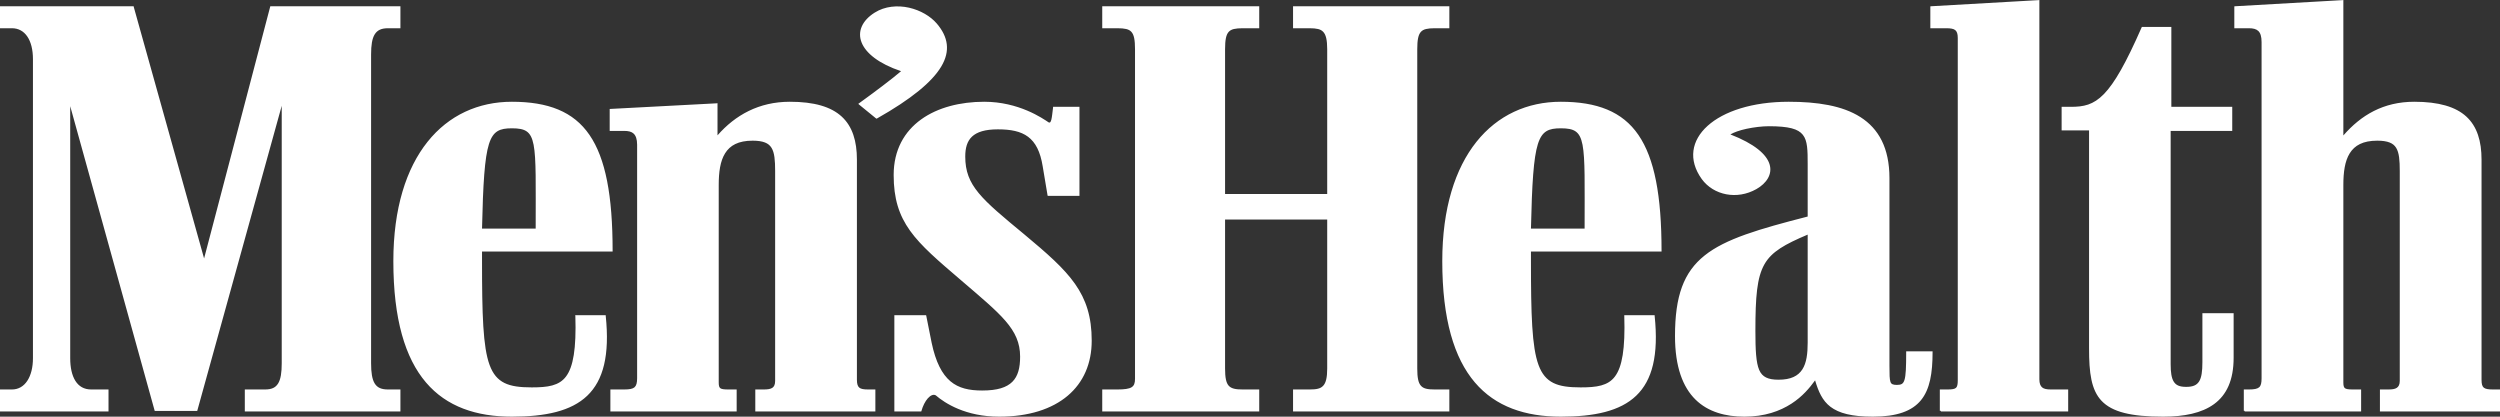 <svg width="600" height="100" viewBox="0 0 600 100" fill="none" xmlns="http://www.w3.org/2000/svg">
<rect x="0" y="0" width="600" height="100" fill="#333333" stroke="none"/>
<path d="M562.404 0L562.197 0.031L536.443 1.499L536.236 1.53V1.655V6.621V6.777H536.443H539.714C540.748 6.777 541.486 6.953 541.992 7.433C542.498 7.913 542.778 8.743 542.778 10.087V90.787C542.778 91.889 542.632 92.561 542.199 92.942C541.766 93.323 541.006 93.473 539.714 93.473H538.721H538.514V93.629V98.595H538.721V98.751H538.969H566.462H566.669V98.595V93.629V93.473H566.462H564.682C563.631 93.473 563.056 93.384 562.777 93.16C562.498 92.937 562.404 92.521 562.404 91.786V44.379C562.404 41.354 562.753 38.682 563.936 36.789C565.12 34.897 567.093 33.76 570.561 33.76C571.81 33.76 572.78 33.914 573.501 34.197C574.221 34.481 574.71 34.892 575.074 35.478C575.803 36.65 575.944 38.501 575.944 41.037V91.412C575.944 92.315 575.651 92.812 575.198 93.098C574.746 93.384 574.095 93.473 573.211 93.473H571.389H571.182V93.629V98.595V98.751H571.389H599.793H600V98.595V93.629V93.473H599.793H598.302C597.174 93.473 596.497 93.356 596.108 93.036C595.719 92.715 595.57 92.139 595.57 91.162V38.32C595.57 33.845 594.495 30.346 591.926 27.983C589.357 25.619 585.284 24.422 579.422 24.422C571.996 24.422 566.64 27.641 562.404 32.511V0.187V0ZM561.99 0.344V32.979V33.541L562.404 33.073C566.65 28.024 571.955 24.735 579.422 24.735C585.207 24.735 589.118 25.923 591.595 28.201C594.071 30.48 595.156 33.883 595.156 38.32V91.162C595.156 92.166 595.305 92.832 595.818 93.254C596.331 93.677 597.134 93.785 598.302 93.785H599.586V98.439H571.596V93.785H573.211C574.133 93.785 574.913 93.712 575.488 93.348C576.064 92.984 576.358 92.365 576.358 91.412V41.037C576.358 38.493 576.238 36.625 575.447 35.353C575.051 34.717 574.51 34.232 573.708 33.916C572.905 33.601 571.854 33.448 570.561 33.448C566.969 33.448 564.799 34.658 563.564 36.633C562.328 38.609 561.99 41.337 561.99 44.379V91.786C561.99 92.538 562.069 93.045 562.487 93.379C562.905 93.713 563.599 93.785 564.682 93.785H566.255V98.439H538.969V93.785H539.714C541.05 93.785 541.978 93.646 542.53 93.16C543.082 92.675 543.234 91.913 543.234 90.787V10.087C543.234 8.709 542.925 7.817 542.323 7.245C541.72 6.674 540.813 6.465 539.714 6.465H536.65V1.843L561.99 0.344ZM426.836 91.291C421.578 91.291 421.092 88.688 421.092 79.403C421.092 63.066 422.568 60.837 434.057 56.006V82.25C434.057 87.454 432.908 91.291 426.836 91.291ZM115.461 55.023C115.949 32.986 116.938 30.634 122.846 30.634C129.411 30.634 128.75 33.481 128.75 55.023H115.461ZM122.846 99.833C138.931 99.833 147.137 94.63 145.163 75.817H138.274C138.762 91.66 135.315 93.148 127.606 93.148C116.281 93.148 115.46 88.688 115.46 62.447C115.46 61.952 115.46 61.21 115.46 60.219H146.803C146.803 33.73 140.073 24.573 122.845 24.573C106.92 24.573 94.615 37.32 94.615 62.695C94.617 90.545 105.942 99.833 122.846 99.833ZM239.805 99.833C253.914 99.833 261.792 92.649 261.792 81.755C261.792 70.369 256.545 65.421 245.709 56.381C235.374 47.839 231.435 44.622 231.435 37.568C231.435 33.481 233.239 30.883 239.476 30.883C245.709 30.883 249.323 32.74 250.468 39.916L251.617 46.852H258.839V25.81H252.931C252.608 28.407 252.608 29.892 251.618 29.518C250.146 28.531 244.402 24.572 236.195 24.572C224.871 24.572 214.695 30.015 214.695 42.023C214.695 53.287 219.783 57.742 230.779 67.154C240.299 75.321 245.053 78.911 245.053 85.592C245.053 90.915 243.088 93.886 235.702 93.886C229.462 93.886 225.358 91.659 223.394 82.249L222.081 75.815H214.859V98.594H220.932C221.588 96.238 223.229 94.009 224.707 94.752C226.837 96.611 231.762 99.833 239.805 99.833ZM374.593 99.833C390.678 99.833 398.883 94.63 396.909 75.817H390.021C390.513 91.66 387.067 93.148 379.352 93.148C368.028 93.148 367.207 88.688 367.207 62.447C367.207 61.952 367.207 61.21 367.207 60.219H398.549C398.549 33.73 391.827 24.573 374.593 24.573C358.672 24.573 346.363 37.32 346.363 62.695C346.363 90.545 357.693 99.833 374.593 99.833ZM418.63 99.833C428.315 99.833 433.073 94.63 435.7 90.916C437.34 96.61 439.469 99.833 449.485 99.833C460.97 99.833 463.594 94.63 463.594 84.482H457.692C457.692 91.787 457.358 92.529 455.23 92.529C453.256 92.529 453.256 91.911 453.256 87.821V42.766C453.256 28.28 442.921 24.573 429.299 24.573C411.901 24.573 402.054 33.73 408.62 42.89C411.409 46.726 416.826 47.84 421.417 45.243C426.181 42.522 427.002 36.823 414.857 32.247C416.497 31.131 421.256 30.139 424.54 30.139C434.06 30.139 434.06 32.743 434.06 39.428C434.06 40.416 434.06 50.196 434.06 52.051C410.426 58.12 402.221 61.459 402.221 80.65C402.218 95.499 409.766 99.833 418.63 99.833ZM146.698 98.596H176.568V93.644H174.758C172.625 93.644 172.296 93.269 172.296 91.787V44.377C172.296 38.311 173.609 33.606 180.666 33.606C185.754 33.606 186.251 35.959 186.251 41.033V91.412C186.251 93.269 185.097 93.644 183.292 93.644H181.488V98.596H209.876V93.644H208.404C206.107 93.644 205.451 93.148 205.451 91.167V38.311C205.451 29.397 201.183 24.572 189.536 24.572C181.981 24.572 176.237 27.913 171.969 32.986V24.94L146.535 26.301V31.253H149.819C151.952 31.253 153.102 31.997 153.102 34.718V90.792C153.102 93.024 152.439 93.644 149.819 93.644H146.7V98.596H146.698ZM501.561 83.613C501.561 95.377 503.694 99.833 519.122 99.833C529.129 99.833 535.859 96.61 535.859 85.844V75.322H528.806V86.959C528.806 91.292 527.986 93.025 524.703 93.025C521.42 93.025 520.764 91.292 520.764 87.454V31.254H535.53V25.81H520.928V6.621H514.2C506.65 23.826 503.203 25.811 496.966 25.811H494.997V31.131H501.562L501.561 83.613ZM0.223 98.596H25.831V93.644H21.892C18.276 93.644 16.64 90.421 16.64 85.964V23.95L37.315 98.468H47.162L67.841 23.703V87.202C67.841 91.659 66.856 93.643 63.573 93.643H58.978V98.594H95.901V93.643H93.11C89.828 93.643 88.848 91.659 88.848 87.202V13.058C88.848 8.603 89.828 6.621 93.11 6.621H95.901V1.669H65.052L48.967 62.823L31.898 1.669H0.223V6.621H2.854C6.137 6.621 8.106 9.592 8.106 14.174V85.965C8.106 90.422 6.137 93.645 2.854 93.645H0.223V98.596ZM264.751 98.596H302.002V93.644H298.227C294.776 93.644 293.797 92.773 293.797 88.441V52.548H318.743V88.441C318.743 92.773 317.589 93.644 314.307 93.644H310.536V98.596H347.623V93.644H344.34C340.892 93.644 339.913 92.773 339.913 88.441V11.822C339.913 7.362 340.892 6.621 344.34 6.621H347.623V1.669H310.536V6.621H314.307C317.589 6.621 318.743 7.362 318.743 11.822V46.726H293.797V11.822C293.797 7.362 294.776 6.621 298.227 6.621H302.002V1.669H264.751V6.621H268.193C271.639 6.621 272.624 7.362 272.624 11.822V90.917C272.624 93.025 271.639 93.645 268.193 93.645H264.751V98.596ZM465.787 98.596H496.145V93.644H492.205C490.072 93.644 489.252 93.025 489.252 91.04V0.185L463.49 1.668V6.62H467.096C469.235 6.62 470.055 7.115 470.055 9.094V91.291C470.055 93.147 469.721 93.644 467.429 93.644H465.788L465.787 98.596ZM538.734 98.596H566.471V93.644H564.661C562.533 93.644 562.2 93.269 562.2 91.787V44.377C562.2 38.311 563.514 33.606 570.574 33.606C575.658 33.606 576.15 35.959 576.15 41.033V91.412C576.15 93.269 575.002 93.644 573.196 93.644H571.397V98.596H599.78V93.644H598.304C596.011 93.644 595.354 93.148 595.354 91.167V38.311C595.354 29.397 591.086 24.572 579.433 24.572C571.885 24.572 566.472 27.913 562.2 32.986V0.185L536.433 1.668V6.62H539.72C541.848 6.62 543.003 7.361 543.003 10.086V90.792C543.003 93.024 542.347 93.644 539.72 93.644H538.735V98.596H538.734ZM210.373 28.28C226.78 19.001 230.063 12.068 224.651 5.754C221.698 2.288 214.968 0.061 210.045 3.155C204.131 6.869 205.614 13.427 216.61 17.017C214.636 18.751 210.045 22.217 206.27 24.94L210.373 28.28ZM367.206 55.023C367.703 32.986 368.683 30.634 374.591 30.634C381.157 30.634 380.499 33.481 380.499 55.023H367.206ZM189.552 24.422C182.139 24.422 176.455 27.627 172.203 32.48V24.953V24.766L171.955 24.797L146.532 26.14H146.325V26.296V31.262V31.418H146.532H149.803C150.835 31.418 151.574 31.594 152.081 32.074C152.587 32.553 152.909 33.385 152.909 34.728V90.787C152.909 91.889 152.721 92.561 152.288 92.942C151.854 93.323 151.092 93.473 149.803 93.473H146.698H146.491V93.629V98.595V98.751H146.698H176.592H176.799V98.595V93.629V93.473H176.592H174.771C173.72 93.473 173.146 93.384 172.866 93.16C172.586 92.937 172.493 92.521 172.493 91.786V44.379C172.493 41.354 172.841 38.682 174.025 36.789C175.21 34.897 177.184 33.76 180.65 33.76C181.9 33.76 182.869 33.914 183.59 34.197C184.31 34.481 184.799 34.892 185.163 35.478C185.891 36.65 186.033 38.501 186.033 41.037V91.412C186.033 92.315 185.78 92.812 185.329 93.098C184.877 93.384 184.183 93.473 183.3 93.473H181.478H181.271V93.629V98.595V98.751H181.478H209.882H210.089V98.595V93.629V93.473H209.882H208.391C207.263 93.473 206.628 93.356 206.238 93.036C205.849 92.715 205.659 92.139 205.659 91.162V38.32C205.659 33.845 204.584 30.346 202.015 27.983C199.446 25.619 195.415 24.422 189.552 24.422ZM189.552 24.735C195.337 24.735 199.207 25.923 201.684 28.201C204.16 30.48 205.245 33.883 205.245 38.32V91.162C205.245 92.166 205.394 92.832 205.907 93.254C206.42 93.677 207.223 93.785 208.391 93.785H209.675V98.439H181.685V93.785H183.3C184.221 93.785 185.003 93.712 185.577 93.348C186.151 92.984 186.447 92.365 186.447 91.412V41.037C186.447 38.494 186.367 36.625 185.577 35.353C185.182 34.717 184.6 34.232 183.797 33.916C182.994 33.601 181.944 33.448 180.65 33.448C177.059 33.448 174.889 34.658 173.653 36.633C172.416 38.609 172.079 41.337 172.079 44.379V91.786C172.079 92.538 172.158 93.046 172.576 93.379C172.994 93.713 173.688 93.785 174.771 93.785H176.344V98.439H146.905V93.785H149.803C151.136 93.785 152.067 93.646 152.619 93.16C153.171 92.675 153.323 91.913 153.323 90.787V34.728C153.323 33.351 153.015 32.426 152.412 31.855C151.809 31.284 150.9 31.106 149.803 31.106H146.739V26.452L171.748 25.109V32.979V33.541L172.162 33.073C176.405 28.027 182.08 24.735 189.552 24.735ZM122.849 24.422C114.812 24.422 107.697 27.646 102.602 34.041C97.506 40.437 94.403 49.973 94.403 62.68C94.403 76.621 97.249 85.942 102.229 91.786C107.209 97.63 114.345 100 122.849 100C130.921 100 137.075 98.674 140.943 94.972C144.81 91.27 146.362 85.223 145.373 75.796V75.64H145.166H138.293H138.044L138.086 75.828C138.332 83.741 137.572 88.054 135.85 90.35C134.989 91.498 133.897 92.129 132.537 92.505C131.178 92.88 129.528 92.973 127.61 92.973C124.798 92.973 122.686 92.713 121.068 91.911C119.451 91.109 118.31 89.778 117.507 87.602C115.902 83.25 115.686 75.55 115.686 62.43C115.686 61.973 115.686 61.255 115.686 60.368H146.822H147.029V60.212C147.029 46.958 145.347 38.032 141.481 32.386C137.615 26.74 131.513 24.422 122.849 24.422ZM122.849 24.735C131.413 24.735 137.303 26.985 141.108 32.542C144.898 38.075 146.601 46.915 146.615 60.056H115.479H115.272V60.212C115.272 61.2 115.272 61.938 115.272 62.43C115.272 75.553 115.457 83.226 117.093 87.664C117.912 89.883 119.098 91.307 120.82 92.161C122.542 93.015 124.761 93.317 127.61 93.317C129.546 93.317 131.221 93.215 132.662 92.817C134.102 92.419 135.319 91.71 136.222 90.506C138.012 88.121 138.725 83.766 138.5 75.984H144.959C145.907 85.275 144.352 91.205 140.611 94.784C136.848 98.386 130.86 99.656 122.849 99.656C114.447 99.656 107.469 97.391 102.56 91.63C97.652 85.87 94.817 76.589 94.817 62.68C94.817 50.011 97.895 40.521 102.933 34.197C107.971 27.874 114.961 24.735 122.849 24.735ZM122.849 30.481C121.353 30.481 120.106 30.633 119.122 31.23C118.138 31.828 117.456 32.822 116.928 34.51C115.871 37.886 115.518 44.01 115.272 55.028V55.184H115.479H128.77H128.977V55.028C128.977 44.261 129.141 38.163 128.48 34.728C128.149 33.011 127.616 31.936 126.699 31.293C125.782 30.65 124.51 30.481 122.849 30.481ZM122.849 30.793C124.47 30.793 125.604 30.979 126.409 31.543C127.215 32.107 127.741 33.073 128.066 34.76C128.711 38.113 128.564 44.223 128.563 54.872H115.686C115.932 43.981 116.312 37.892 117.342 34.603C117.86 32.949 118.535 32.013 119.412 31.48C120.289 30.948 121.39 30.793 122.849 30.793ZM374.591 30.481C373.096 30.481 371.849 30.633 370.865 31.23C369.881 31.828 369.198 32.853 368.67 34.541C367.614 37.918 367.262 44.008 367.014 55.028L366.973 55.184H367.221H380.512H380.719V55.028C380.719 44.259 380.884 38.163 380.222 34.728C379.891 33.011 379.359 31.936 378.442 31.293C377.524 30.65 376.253 30.481 374.591 30.481ZM374.591 30.793C376.212 30.793 377.346 30.978 378.152 31.543C378.958 32.107 379.483 33.073 379.808 34.76C380.455 38.113 380.307 44.221 380.305 54.872H367.428C367.676 43.979 368.055 37.892 369.084 34.603C369.602 32.949 370.277 32.013 371.155 31.48C372.032 30.948 373.133 30.793 374.591 30.793ZM213.94 1.624C212.535 1.801 211.182 2.238 209.923 3.029C206.913 4.92 205.748 7.569 206.777 10.181C207.789 12.75 210.889 15.28 216.258 17.083C214.237 18.838 209.811 22.159 206.114 24.828L205.99 24.922L206.114 25.047L210.213 28.389L210.337 28.482L210.503 28.42C218.721 23.77 223.686 19.683 225.906 15.959C228.126 12.235 227.565 8.846 224.829 5.653C223.324 3.889 220.884 2.458 218.163 1.843C216.803 1.535 215.344 1.447 213.94 1.624ZM214.023 1.936C215.357 1.769 216.732 1.859 218.039 2.155C220.652 2.746 223.008 4.142 224.457 5.84C227.133 8.964 227.662 12.193 225.492 15.834C223.336 19.451 218.469 23.451 210.379 28.045L206.57 24.922C210.312 22.216 214.798 18.835 216.755 17.114L216.962 16.958L216.714 16.864C211.256 15.082 208.174 12.582 207.191 10.087C206.208 7.593 207.269 5.102 210.172 3.279C211.375 2.523 212.688 2.104 214.023 1.936ZM489.449 0L489.242 0.031L463.488 1.499L463.281 1.53V1.655V6.621V6.777H463.488H467.09C468.137 6.777 468.832 6.89 469.243 7.214C469.654 7.538 469.864 8.115 469.864 9.088V91.287C469.864 92.208 469.759 92.769 469.45 93.067C469.295 93.216 469.069 93.31 468.746 93.379C468.423 93.448 467.985 93.473 467.421 93.473H465.806H465.558V93.629V98.595H465.806V98.751H466.013H496.156H496.363V98.595V93.629V93.473H496.156H492.223C491.183 93.473 490.528 93.329 490.111 92.973C489.694 92.617 489.449 92.011 489.449 91.037V0.187V0ZM489.035 0.344V91.037C489.035 92.044 489.253 92.743 489.78 93.192C490.306 93.641 491.129 93.785 492.223 93.785H495.949V98.439H466.013V93.785H467.421C468.006 93.785 468.486 93.773 468.87 93.691C469.255 93.609 469.566 93.461 469.781 93.254C470.211 92.84 470.278 92.222 470.278 91.287V9.088C470.278 8.082 470.064 7.414 469.533 6.996C469.002 6.577 468.18 6.465 467.09 6.465H463.695V1.843L489.035 0.344ZM264.537 1.499V1.655V6.621V6.777H264.744H268.18C269.032 6.777 269.749 6.834 270.292 6.964C270.835 7.095 271.221 7.309 271.534 7.651C272.16 8.337 272.404 9.586 272.404 11.805V90.912C272.404 91.945 272.186 92.566 271.575 92.942C270.965 93.318 269.887 93.473 268.18 93.473H264.744H264.537V93.629V98.595V98.751H264.744H302.008H302.215V98.595V93.629V93.473H302.008H298.24C297.391 93.473 296.711 93.425 296.17 93.285C295.629 93.146 295.2 92.919 294.886 92.567C294.259 91.864 294.017 90.602 294.017 88.445V52.686H318.529V88.445C318.529 90.6 318.225 91.862 317.576 92.567C317.252 92.92 316.869 93.146 316.334 93.285C315.8 93.425 315.114 93.473 314.305 93.473H310.538H310.331V93.629V98.595V98.751H310.538H347.636H347.843V98.595V93.629V93.473H347.636H344.324C343.474 93.473 342.795 93.425 342.254 93.285C341.712 93.146 341.325 92.919 341.012 92.567C340.385 91.864 340.142 90.602 340.142 88.445V11.805C340.142 9.586 340.388 8.337 341.012 7.651C341.324 7.309 341.712 7.095 342.254 6.964C342.796 6.834 343.472 6.777 344.324 6.777H347.636H347.843V6.621V1.655V1.499H347.636H310.538H310.331V1.655V6.621V6.777H310.538H314.305C315.116 6.777 315.799 6.834 316.334 6.964C316.869 7.095 317.253 7.308 317.576 7.651C318.223 8.339 318.529 9.588 318.529 11.805V46.565H294.017V11.805C294.017 9.586 294.262 8.337 294.886 7.651C295.199 7.309 295.587 7.095 296.129 6.964C296.67 6.834 297.39 6.777 298.24 6.777H302.008H302.215V6.621V1.655V1.499H302.008H264.744H264.537ZM264.951 1.843H301.801V6.465H298.24C297.37 6.465 296.616 6.505 296.004 6.652C295.393 6.8 294.919 7.065 294.555 7.464C293.827 8.263 293.603 9.569 293.603 11.805V46.721V46.877H293.81H318.736H318.943V46.721V11.805C318.943 9.567 318.698 8.261 317.949 7.464C317.575 7.066 317.062 6.8 316.458 6.652C315.855 6.505 315.137 6.465 314.305 6.465H310.745V1.843H347.429V6.465H344.324C343.452 6.465 342.741 6.505 342.13 6.652C341.518 6.8 341.003 7.065 340.639 7.464C339.912 8.263 339.687 9.569 339.687 11.805V88.445C339.687 90.62 339.914 91.941 340.639 92.754C341.001 93.161 341.518 93.44 342.13 93.598C342.741 93.756 343.45 93.785 344.324 93.785H347.429V98.439H310.745V93.785H314.305C315.139 93.785 315.854 93.756 316.458 93.598C317.063 93.44 317.576 93.16 317.949 92.754C318.696 91.943 318.943 90.621 318.943 88.445V52.53V52.373H318.736H293.81H293.603V52.53V88.445C293.603 90.62 293.83 91.941 294.555 92.754C294.918 93.161 295.393 93.44 296.004 93.598C296.616 93.756 297.368 93.785 298.24 93.785H301.801V98.439H264.951V93.785H268.18C269.92 93.785 271.078 93.651 271.824 93.192C272.57 92.732 272.859 91.983 272.859 90.912V11.805C272.859 9.569 272.595 8.263 271.865 7.464C271.5 7.065 271.028 6.799 270.416 6.652C269.804 6.505 269.052 6.465 268.18 6.465H264.951V1.843ZM0 1.499V1.655V6.621V6.777H0.248H2.857C4.414 6.777 5.662 7.464 6.542 8.745C7.422 10.025 7.908 11.905 7.908 14.179V85.978C7.908 88.188 7.424 90.083 6.542 91.412C5.66 92.741 4.406 93.473 2.857 93.473H0.248H0V93.629V98.595V98.751H0.248H25.837H26.044V98.595V93.629V93.473H25.837H21.903C20.178 93.473 18.934 92.739 18.094 91.412C17.254 90.085 16.852 88.191 16.852 85.978V25.484L37.099 98.501L37.14 98.626H37.306H47.16H47.326L47.367 98.501L67.614 25.39V87.195C67.614 89.415 67.375 91.027 66.745 92.036C66.115 93.046 65.183 93.473 63.598 93.473H59.002H58.754V93.629V98.595V98.751H59.002H95.894H96.101V98.595V93.629V93.473H95.894H93.12C91.535 93.473 90.56 93.046 89.932 92.036C89.303 91.027 89.062 89.415 89.062 87.195V13.054C89.062 10.836 89.303 9.254 89.932 8.245C90.56 7.236 91.535 6.777 93.12 6.777H95.894H96.101V6.621V1.655V1.499H95.894H65.047H64.882L64.84 1.624L48.982 62.024L32.089 1.624V1.499H31.882H0.248H0ZM0.455 1.843H31.758L48.775 62.773V62.836H49.189V62.773L65.213 1.843H95.687V6.465H93.12C91.423 6.465 90.241 6.994 89.559 8.089C88.877 9.183 88.648 10.818 88.648 13.054V87.195C88.648 89.433 88.877 91.066 89.559 92.161C90.241 93.256 91.422 93.785 93.12 93.785H95.687V98.439H59.209V93.785H63.598C65.296 93.785 66.434 93.256 67.118 92.161C67.801 91.066 68.07 89.433 68.07 87.195V23.735V23.704H67.863L67.656 23.673V23.704H67.614V23.829L46.995 98.314H37.471L16.852 23.954V23.922L16.645 23.954H16.438V23.985V85.978C16.438 88.22 16.837 90.14 17.721 91.537C18.605 92.933 20.012 93.785 21.903 93.785H25.63V98.439H0.455V93.785H2.857C4.59 93.785 5.989 92.931 6.915 91.537C7.84 90.142 8.322 88.223 8.322 85.978V14.179C8.322 11.87 7.842 9.937 6.915 8.588C5.987 7.24 4.583 6.465 2.857 6.465H0.455V1.843ZM514.043 6.465L514.002 6.558C510.227 15.156 507.489 19.964 504.934 22.58C502.379 25.195 500.07 25.64 496.984 25.64H494.997H494.79V25.796V31.137V31.293H494.997H501.373V83.604C501.373 89.49 501.882 93.582 504.396 96.221C506.91 98.86 511.398 100 519.136 100C524.172 100 528.405 99.16 531.392 96.971C534.379 94.781 536.071 91.261 536.071 85.853V75.328V75.172H535.864H528.825H528.576V75.328V86.946C528.576 89.104 528.376 90.608 527.79 91.537C527.203 92.465 526.277 92.848 524.684 92.848C523.092 92.848 522.248 92.465 521.703 91.599C521.158 90.733 520.958 89.359 520.958 87.445V31.418H535.532H535.739V31.262V25.796V25.64H535.532H521.123V6.621V6.465H520.916H514.209H514.043ZM514.374 6.777H520.709V25.796V25.953H520.916H535.325V31.106H520.751H520.544V31.262V87.445C520.544 89.373 520.727 90.797 521.33 91.755C521.934 92.714 522.993 93.16 524.684 93.16C526.375 93.16 527.518 92.712 528.162 91.693C528.807 90.673 529.032 89.119 529.032 86.946V75.484H535.657V85.853C535.657 91.211 533.983 94.641 531.102 96.752C528.222 98.863 524.112 99.656 519.136 99.656C511.452 99.656 507.136 98.562 504.727 96.034C502.319 93.505 501.787 89.475 501.787 83.604V31.137V30.981H501.58H495.204V25.953H496.984C500.13 25.953 502.65 25.444 505.265 22.767C507.865 20.106 510.629 15.29 514.374 6.777ZM429.287 24.422C420.54 24.422 413.692 26.72 409.827 30.2C405.961 33.68 405.101 38.344 408.419 42.973C409.838 44.923 411.959 46.182 414.299 46.627C416.638 47.072 419.205 46.701 421.544 45.378C423.979 43.986 425.429 41.815 424.691 39.413C423.969 37.062 421.134 34.528 415.292 32.261C416.112 31.776 417.478 31.275 419.143 30.918C420.931 30.535 422.912 30.294 424.526 30.294C426.893 30.294 428.688 30.454 429.991 30.793C431.294 31.132 432.113 31.643 432.682 32.355C433.822 33.777 433.842 36.071 433.842 39.413C433.842 40.4 433.842 50.042 433.842 51.968C422.132 54.976 414.148 57.297 409.123 61.305C404.069 65.337 402.001 71.028 402.001 80.637C402 88.085 403.892 92.928 406.928 95.909C409.965 98.89 414.168 100 418.646 100C423.538 100 427.19 98.661 429.95 96.877C432.575 95.18 434.317 93.094 435.622 91.287C436.421 93.963 437.359 96.142 439.307 97.626C441.347 99.18 444.458 100 449.493 100C455.277 100 458.914 98.65 461.045 96.034C463.175 93.418 463.819 89.564 463.819 84.478V84.322H463.612H457.691H457.484V84.478C457.484 88.128 457.407 90.132 457.07 91.193C456.901 91.724 456.683 92.008 456.407 92.161C456.132 92.314 455.764 92.38 455.248 92.38C454.769 92.38 454.437 92.322 454.213 92.224C453.989 92.125 453.831 91.971 453.716 91.662C453.487 91.043 453.468 89.863 453.468 87.82V42.755C453.468 35.485 450.854 30.882 446.512 28.107C442.169 25.333 436.124 24.422 429.287 24.422ZM429.287 24.735C436.073 24.735 442.033 25.655 446.263 28.357C450.494 31.06 453.054 35.542 453.054 42.755V87.82C453.054 89.863 453.038 91.043 453.302 91.755C453.434 92.111 453.675 92.359 454.006 92.505C454.337 92.65 454.74 92.692 455.248 92.692C455.796 92.692 456.27 92.625 456.656 92.411C457.041 92.197 457.303 91.855 457.484 91.287C457.837 90.177 457.894 88.131 457.898 84.635H463.405C463.389 89.612 462.701 93.386 460.672 95.878C458.619 98.398 455.193 99.656 449.493 99.656C444.518 99.656 441.538 98.887 439.597 97.408C437.656 95.929 436.73 93.719 435.912 90.881L435.788 90.444L435.498 90.85C434.191 92.698 432.357 94.915 429.66 96.658C426.962 98.402 423.437 99.656 418.646 99.656C414.26 99.656 410.213 98.621 407.26 95.721C404.306 92.822 402.455 88.045 402.457 80.637C402.457 71.062 404.497 65.478 409.454 61.524C414.412 57.57 422.319 55.218 434.132 52.186L434.256 52.155V52.03C434.256 50.173 434.256 40.405 434.256 39.413C434.256 36.071 434.295 33.747 433.055 32.199C432.435 31.424 431.49 30.87 430.115 30.512C428.741 30.155 426.918 29.981 424.526 29.981C422.856 29.981 420.84 30.215 419.019 30.606C417.197 30.996 415.587 31.546 414.713 32.136L414.506 32.292L414.754 32.386C420.791 34.665 423.579 37.203 424.277 39.475C424.975 41.748 423.626 43.795 421.296 45.128C419.044 46.402 416.594 46.736 414.381 46.315C412.168 45.894 410.163 44.702 408.792 42.817C405.544 38.286 406.392 33.778 410.158 30.387C413.924 26.997 420.638 24.735 429.287 24.735ZM374.591 24.422C366.559 24.422 359.441 27.646 354.344 34.041C349.248 40.437 346.146 49.973 346.146 62.68C346.147 76.621 348.991 85.942 353.971 91.786C358.952 97.63 366.091 100 374.591 100C382.663 100 388.817 98.674 392.685 94.972C396.553 91.27 398.104 85.223 397.115 75.796V75.64H396.908H390.035H389.828V75.828C390.074 83.741 389.314 88.054 387.592 90.35C386.731 91.498 385.64 92.129 384.28 92.505C382.92 92.88 381.273 92.973 379.353 92.973C376.54 92.973 374.428 92.713 372.811 91.911C371.194 91.109 370.052 89.778 369.25 87.602C367.645 83.25 367.428 75.55 367.428 62.43C367.428 61.973 367.428 61.255 367.428 60.368H398.565H398.772V60.212C398.772 46.958 397.089 38.032 393.223 32.386C389.358 26.74 383.257 24.422 374.591 24.422ZM374.591 24.735C383.158 24.735 389.046 26.985 392.851 32.542C396.639 38.075 398.343 46.915 398.358 60.056H367.221H367.014V60.212C367.014 61.2 367.014 61.938 367.014 62.43C367.014 75.553 367.199 83.226 368.836 87.664C369.654 89.883 370.841 91.307 372.562 92.161C374.284 93.015 376.503 93.317 379.353 93.317C381.291 93.317 382.963 93.215 384.404 92.817C385.845 92.419 387.062 91.71 387.965 90.506C389.754 88.121 390.467 83.766 390.242 75.984H396.701C397.65 85.275 396.094 91.205 392.354 94.784C388.591 98.386 382.603 99.656 374.591 99.656C366.193 99.656 359.212 97.391 354.303 91.63C349.393 85.87 346.561 76.589 346.56 62.68C346.56 50.011 349.636 40.521 354.675 34.197C359.715 27.874 366.708 24.735 374.591 24.735ZM236.216 24.422C230.508 24.422 225.066 25.775 221.061 28.67C217.057 31.564 214.478 35.969 214.478 42.005C214.478 47.657 215.749 51.651 218.411 55.372C221.074 59.093 225.128 62.536 230.626 67.239C235.387 71.325 238.945 74.278 241.308 77.014C243.672 79.751 244.828 82.289 244.828 85.603C244.828 88.25 244.333 90.268 242.965 91.63C241.596 92.993 239.374 93.723 235.719 93.723C232.631 93.723 230.108 93.201 228.1 91.505C226.092 89.809 224.566 86.92 223.587 82.23L222.304 75.796L222.262 75.64H222.096H214.851H214.644V75.828V98.595V98.751H214.851H220.937H221.103L221.144 98.626C221.468 97.466 222.024 96.328 222.676 95.597C223.002 95.231 223.35 94.969 223.67 94.847C223.989 94.725 224.268 94.721 224.581 94.878C226.763 96.763 231.74 100 239.818 100C246.92 100 252.48 98.164 256.256 94.972C260.031 91.779 262.011 87.237 262.011 81.761C262.011 76.049 260.678 71.927 257.995 68.114C255.312 64.3 251.28 60.795 245.863 56.277C240.696 52.006 237.151 49.081 234.891 46.346C232.631 43.612 231.661 41.075 231.661 37.57C231.661 35.544 232.091 33.909 233.276 32.792C234.461 31.675 236.407 31.043 239.487 31.043C242.574 31.043 244.957 31.499 246.732 32.823C248.508 34.147 249.683 36.372 250.252 39.944L251.411 46.877L251.453 47.002H251.618H258.823H259.071V46.846V25.796V25.64H258.823H252.943H252.736V25.796C252.574 27.098 252.481 28.103 252.322 28.732C252.243 29.047 252.127 29.273 252.032 29.357C251.985 29.398 251.948 29.415 251.908 29.419C251.876 29.422 251.812 29.409 251.742 29.388C251.739 29.385 251.705 29.39 251.701 29.388C250.215 28.388 244.49 24.422 236.216 24.422ZM236.216 24.735C244.331 24.735 250.017 28.644 251.494 29.638L251.535 29.669C251.684 29.725 251.84 29.747 251.991 29.731C252.141 29.716 252.266 29.661 252.364 29.575C252.558 29.404 252.652 29.13 252.736 28.794C252.898 28.152 253.002 27.173 253.15 25.953H258.616V46.69H251.784L250.666 39.881C250.091 36.273 248.899 34.004 247.022 32.605C245.146 31.205 242.63 30.731 239.487 30.731C236.329 30.731 234.222 31.401 232.945 32.605C231.667 33.808 231.247 35.509 231.247 37.57C231.247 41.119 232.225 43.727 234.518 46.502C236.811 49.277 240.406 52.225 245.573 56.496C250.987 61.011 254.971 64.502 257.622 68.27C260.273 72.038 261.597 76.085 261.597 81.761C261.597 87.179 259.616 91.663 255.924 94.784C252.233 97.906 246.825 99.656 239.818 99.656C231.85 99.656 226.984 96.495 224.871 94.66L224.829 94.628C224.406 94.415 223.927 94.405 223.504 94.566C223.082 94.727 222.695 95.016 222.345 95.409C221.673 96.162 221.151 97.298 220.813 98.439H215.058V75.984H221.931L223.173 82.261C224.159 86.981 225.673 89.922 227.769 91.693C229.864 93.463 232.564 94.035 235.719 94.035C239.45 94.035 241.877 93.272 243.337 91.818C244.798 90.364 245.283 88.279 245.283 85.603C245.283 82.232 244.075 79.599 241.681 76.827C239.287 74.055 235.716 71.136 230.957 67.052C225.459 62.349 221.414 58.891 218.784 55.215C216.154 51.54 214.892 47.62 214.892 42.005C214.892 36.037 217.437 31.749 221.351 28.919C225.266 26.09 230.598 24.735 236.216 24.735ZM434.256 55.746L433.966 55.871C428.213 58.291 424.907 60.089 423.076 63.335C421.246 66.582 420.882 71.214 420.882 79.388C420.882 84.032 420.994 87.027 421.793 88.882C422.192 89.809 422.783 90.468 423.615 90.881C424.447 91.293 425.508 91.443 426.844 91.443C429.939 91.443 431.857 90.44 432.931 88.788C434.005 87.136 434.256 84.87 434.256 82.261V55.996V55.746ZM433.842 56.309V82.261C433.842 84.853 433.577 87.097 432.558 88.663C431.54 90.23 429.821 91.13 426.844 91.13C425.554 91.13 424.601 90.965 423.863 90.6C423.126 90.234 422.587 89.671 422.207 88.788C421.446 87.022 421.296 84.028 421.296 79.388C421.296 71.221 421.668 66.619 423.449 63.46C425.187 60.377 428.362 58.632 433.842 56.309Z" fill="white"/>
</svg>
